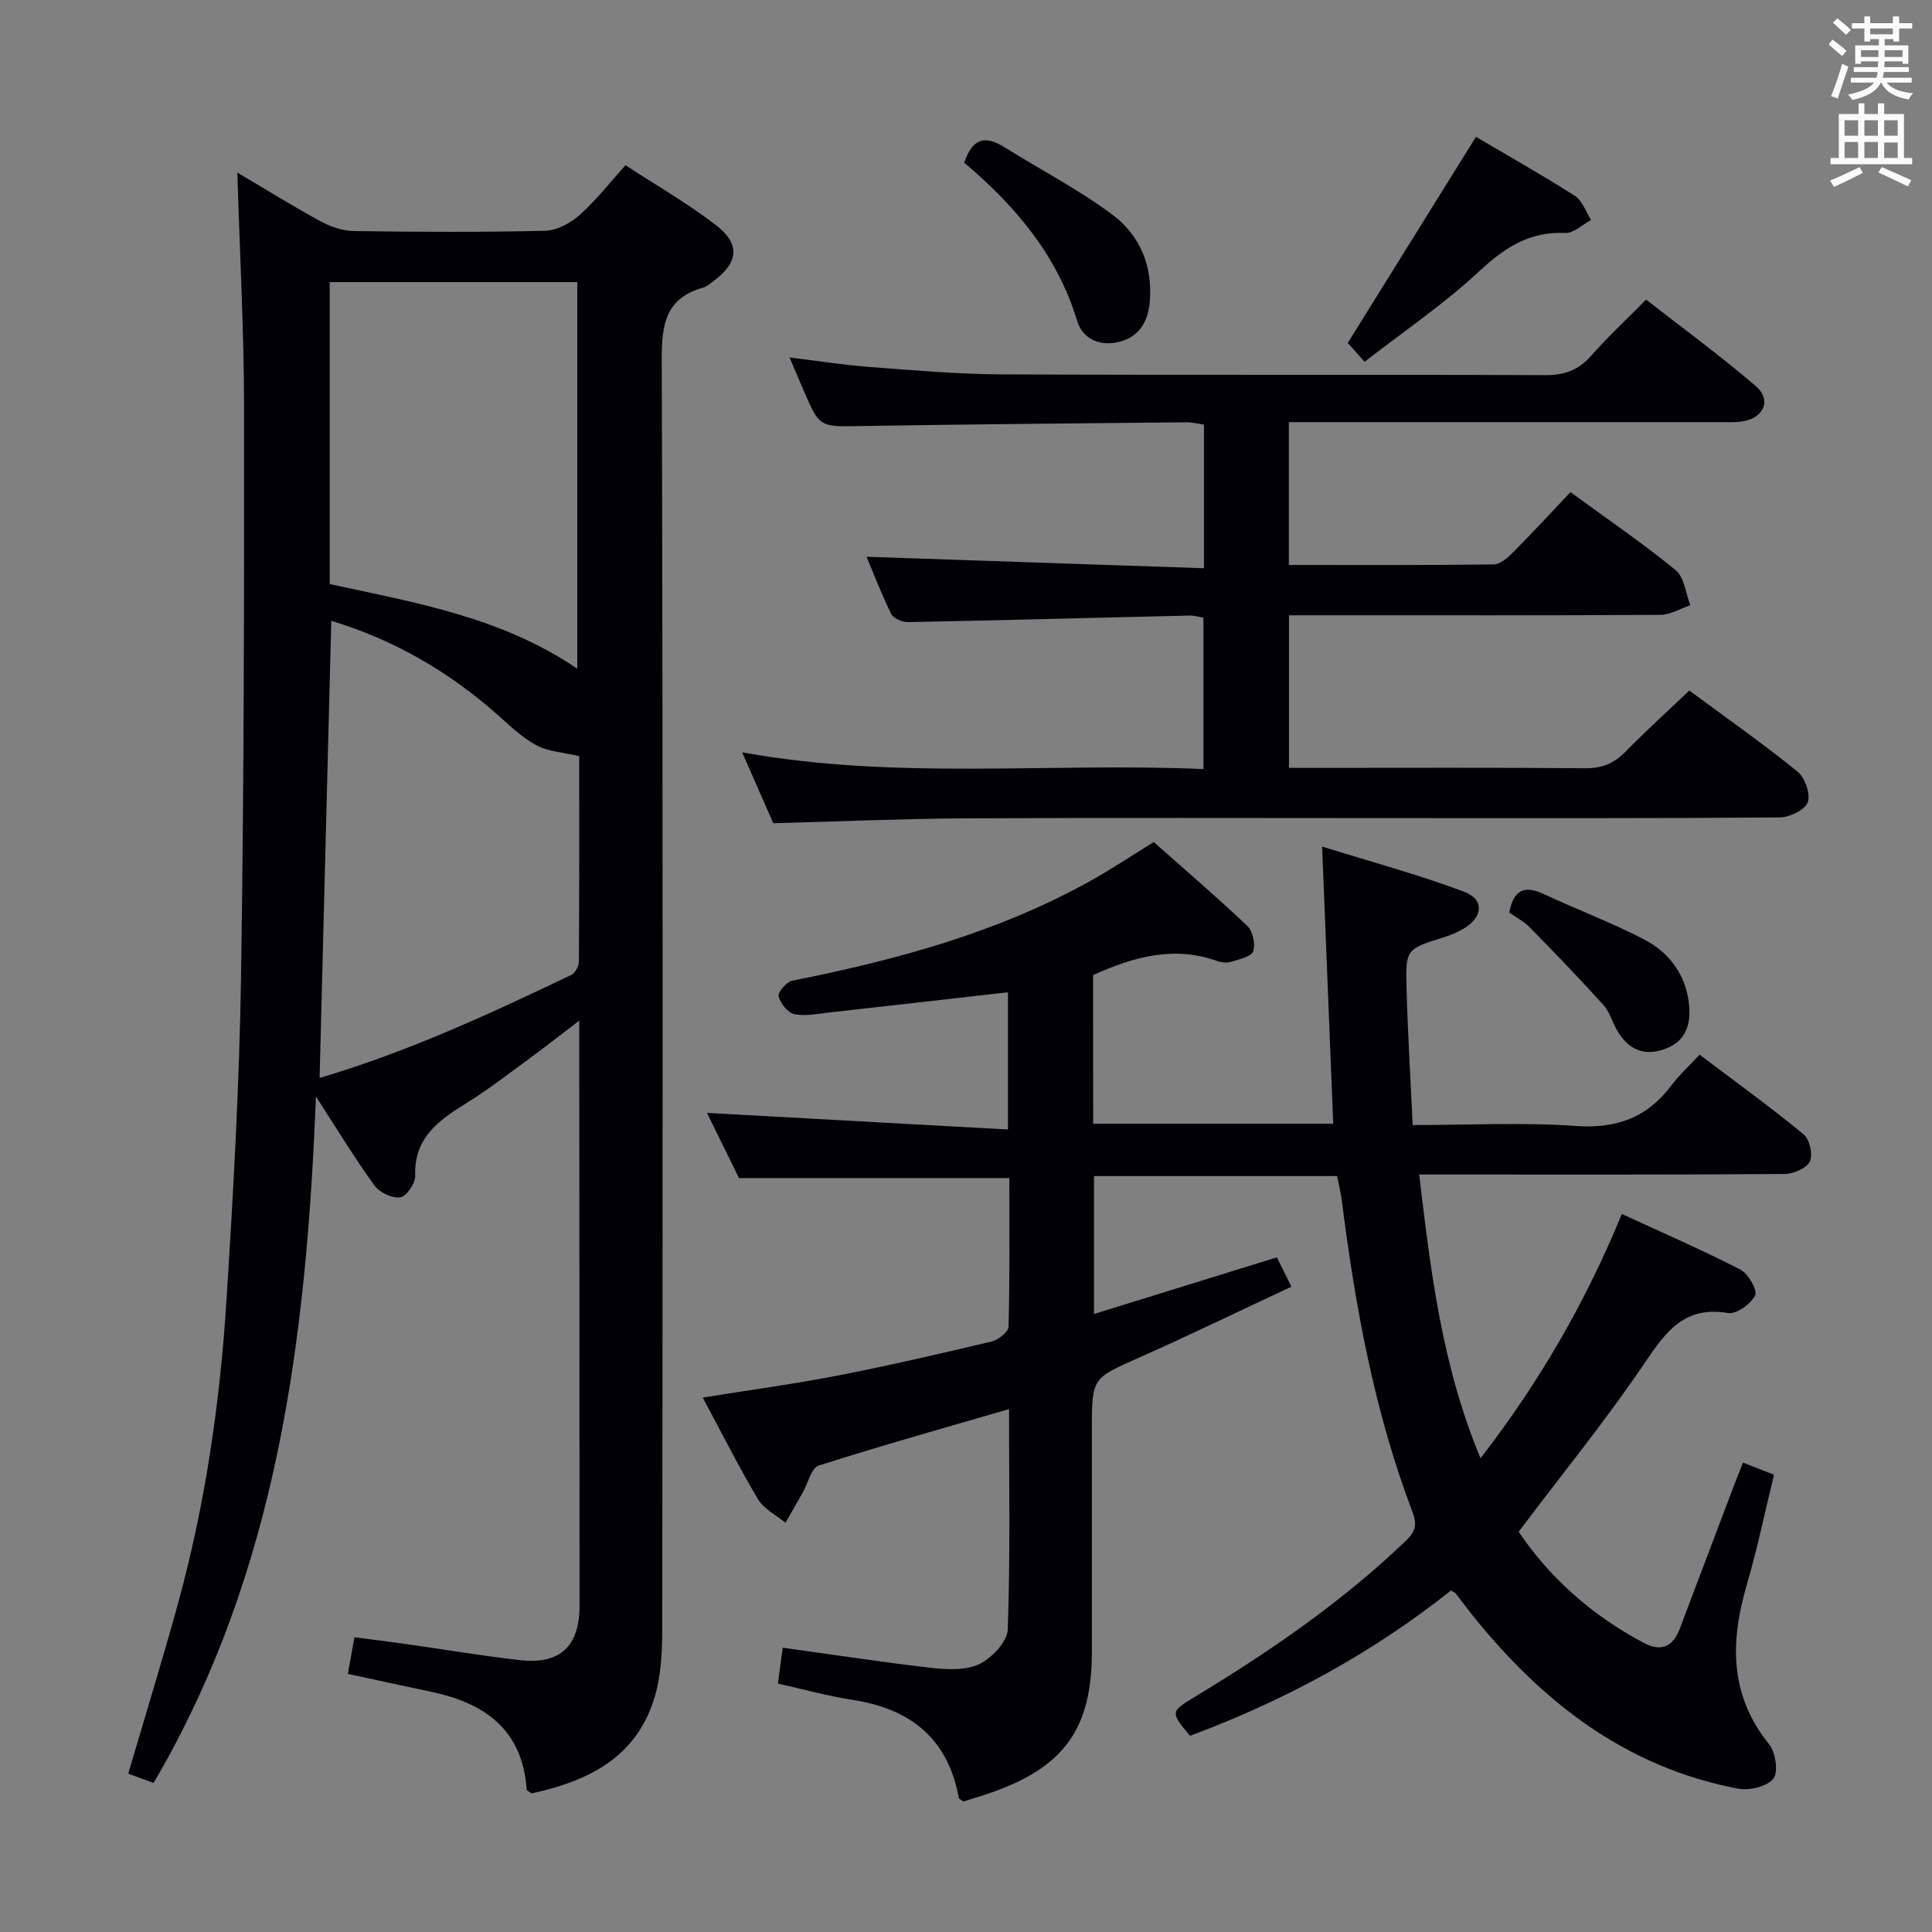 <svg enable-background="new 0 0 400 400" viewBox="0 0 400 400" xmlns="http://www.w3.org/2000/svg"><rect x="0" y="0" width="400" height="400" fill="#808080" stroke="none"/><g fill="#010105"><path d="m226.33 232.66h49.7c-.75-18.81-1.5-37.49-2.3-57.39 10.03 3.13 19.87 5.78 29.36 9.34 4.36 1.63 3.96 5.36-.25 7.77-1.15.65-2.39 1.19-3.65 1.59-8.05 2.5-8.21 2.49-7.98 10.65.25 9.27.82 18.53 1.27 28.31 11.58 0 22.74-.59 33.8.19 8.47.6 14.8-1.77 19.8-8.45 1.59-2.12 3.59-3.92 5.81-6.31 7.44 5.62 14.67 10.85 21.54 16.5 1.24 1.02 1.95 4.21 1.27 5.62s-3.39 2.56-5.22 2.58c-23.16.17-46.33.11-69.49.11-1.8 0-3.6 0-6.16 0 2.38 20.04 4.67 39.49 12.7 58.75 12.25-15.86 21.74-32.28 29.25-50.58 8.46 3.9 16.64 7.45 24.56 11.52 1.62.83 3.57 4.28 3.04 5.34-.9 1.79-3.9 3.94-5.62 3.65-8.83-1.5-12.7 3.6-17.06 10.06-8.07 11.96-17.22 23.2-26.28 35.22 6.4 9.49 15.19 17.37 25.98 23.05 3.61 1.9 6 .68 7.39-3 3.69-9.79 7.4-19.58 11.11-29.36.58-1.53 1.2-3.04 1.98-5 2.18.85 4.11 1.61 6.41 2.51-1.89 7.74-3.46 15.34-5.63 22.76-3.44 11.77-3.64 22.81 4.59 33.01 1.36 1.69 1.99 5.8.91 7.15-1.31 1.65-4.98 2.52-7.32 2.07-23.27-4.41-40.65-18.02-55.09-36.04-1.14-1.43-2.21-2.92-3.35-4.35-.19-.24-.55-.36-.98-.64-16.35 13-34.52 22.84-54.04 30.09-4.11-4.92-4.08-4.99 1.02-8.08 15.55-9.41 30.48-19.65 43.66-32.29 1.96-1.88 2.4-3.27 1.39-5.94-7.9-20.77-11.85-42.47-14.63-64.42-.21-1.64-.61-3.25-.98-5.16-16.72 0-33.31 0-50.34 0v28.56c12.62-3.91 25.09-7.78 37.86-11.73.86 1.72 1.72 3.47 3.02 6.07-10.6 4.95-21.01 10.01-31.58 14.71-9.66 4.29-9.74 4.12-9.74 14.84v46c0 15.85-5.64 23.82-20.64 29.13-2.01.71-4.07 1.31-5.96 1.92-.47-.37-.92-.54-.96-.78-2.24-12.32-10.05-18.45-22.03-20.28-5.06-.77-10.02-2.17-15.41-3.36.32-2.37.63-4.75.99-7.43 10.52 1.45 20.8 3.04 31.13 4.21 3.22.36 7 .47 9.72-.89 2.55-1.28 5.67-4.61 5.75-7.13.53-15.11.26-30.25.26-45.59-13.42 3.91-26.51 7.57-39.45 11.71-1.49.48-2.14 3.58-3.2 5.45-1.2 2.13-2.42 4.26-3.63 6.38-1.93-1.6-4.47-2.83-5.67-4.85-3.98-6.68-7.48-13.65-11.47-21.08 9.57-1.54 18.7-2.76 27.72-4.51 10.75-2.09 21.43-4.56 32.08-7.09 1.39-.33 3.49-1.98 3.52-3.07.27-10.29.16-20.59.16-30.77-18.66 0-36.89 0-55.97 0-2.03-4.14-4.5-9.17-6.63-13.5 20.56 1.13 41.26 2.27 62.32 3.44 0-10.42 0-19.49 0-28.41-12.41 1.41-24.6 2.8-36.8 4.16-2.47.27-5.07.84-7.42.37-1.36-.28-2.9-2.23-3.27-3.71-.21-.82 1.65-2.99 2.83-3.22 21.58-4.29 42.67-9.98 62.03-20.83 4.2-2.35 8.21-5.03 12.81-7.87 6.34 5.62 13.01 11.33 19.37 17.36 1.14 1.08 1.72 3.76 1.22 5.25-.37 1.11-2.86 1.65-4.49 2.16-.9.28-2.06.19-2.96-.14-8.93-3.2-17.26-.91-25.7 2.92.02 10 .02 20.25.02 30.77z"/><path d="m49.14 35.73c6.13 3.62 11.6 7.04 17.27 10.11 2.08 1.13 4.6 1.97 6.94 2 13.16.19 26.33.25 39.49-.06 2.43-.06 5.23-1.56 7.12-3.23 3.34-2.95 6.11-6.54 9.55-10.34 6.3 4.12 12.77 7.83 18.64 12.34 5.21 4 4.76 7.8-.46 11.67-.67.49-1.33 1.11-2.1 1.33-7.66 2.12-8.6 7.42-8.58 14.65.26 87.65.19 175.31.1 262.96 0 4.77-.23 9.76-1.59 14.27-3.77 12.55-13.91 17.37-25.48 19.88-.54-.43-1-.61-1.01-.83-.84-12.41-8.7-17.9-19.82-20.23-5.66-1.19-11.32-2.43-17.19-3.69.42-2.33.82-4.58 1.36-7.58 3.36.44 6.71.84 10.05 1.31 8.05 1.14 16.08 2.5 24.15 3.42 8.42.96 12.42-2.85 12.41-11.35-.01-38.49-.04-76.99-.06-115.48 0-1.43 0-2.85 0-5.57-4.32 3.29-7.66 5.91-11.09 8.42-4.03 2.95-7.99 6.01-12.23 8.63-5.76 3.56-10.92 7.18-10.65 15.09.05 1.54-1.8 4.26-3.06 4.45-1.67.24-4.3-.99-5.35-2.43-4.06-5.59-7.65-11.52-12.14-18.45-1.98 50.26-7.96 98.42-33.61 142.12-1.93-.7-3.58-1.3-5.25-1.92 3.55-12.11 7.18-23.81 10.41-35.61 5.58-20.42 8.59-41.3 9.93-62.37 1.41-22.24 2.66-44.51 3.01-66.79.62-39.47.66-78.95.63-118.43-.03-15.79-.89-31.57-1.39-48.29zm19.45 92.8c-.81 31.81-1.61 63-2.42 94.65 18.25-5.39 35.24-13.27 52.14-21.35.79-.38 1.54-1.8 1.54-2.73.1-14.47.07-28.95.07-42.55-3.37-.8-6.46-.94-8.9-2.26-3.01-1.63-5.58-4.16-8.19-6.46-9.98-8.81-21.21-15.34-34.24-19.3zm50.93 9.92c0-27.15 0-53.65 0-80.04-17.3 0-34.19 0-51.26 0v62.51c17.57 3.83 35.47 6.79 51.26 17.53z"/><path d="m160.1 170.44c-1.98-4.5-4.04-9.19-6.45-14.68 31.98 5.8 63.57 2.07 95.5 3.47 0-10.66 0-20.85 0-31.34-.93-.16-1.88-.47-2.82-.45-19.46.46-38.92.98-58.38 1.36-1.17.02-2.98-.77-3.44-1.7-2.03-4.13-3.68-8.45-5.1-11.83 23.12.79 46.31 1.58 69.86 2.38 0-10.44 0-19.88 0-29.75-1.2-.16-2.46-.48-3.72-.47-22.48.22-44.96.41-67.44.78-8.43.14-8.42.34-11.8-7.54-.84-1.97-1.68-3.94-2.84-6.66 5.91.72 11.19 1.56 16.51 1.96 9.11.68 18.25 1.5 27.37 1.54 37.49.17 74.99.01 112.48.16 4 .02 6.94-.98 9.59-4 3.4-3.87 7.2-7.39 11.39-11.64 7.67 5.99 15.41 11.65 22.67 17.87 3.39 2.91 1.72 6.7-2.82 7.36-1.64.24-3.32.14-4.99.14-27.5.01-54.99 0-82.49 0-1.97 0-3.95 0-6.34 0v29.57c14.21 0 28.32.07 42.43-.11 1.36-.02 2.91-1.41 4.01-2.52 3.98-4.01 7.82-8.17 11.87-12.45 7.7 5.63 14.99 10.6 21.79 16.16 1.79 1.47 2.06 4.79 3.03 7.25-2.07.7-4.13 1.99-6.2 2-23.5.14-46.99.09-70.49.09-1.98 0-3.97 0-6.41 0v31.59h5.3c18.66 0 37.33-.09 55.99.08 3.46.03 5.95-.96 8.33-3.38 4.19-4.28 8.63-8.3 13.27-12.71 7.57 5.6 15.19 10.95 22.41 16.79 1.54 1.25 2.71 4.64 2.1 6.35-.56 1.57-3.74 3.11-5.77 3.13-26.16.21-52.32.14-78.49.14-30.16 0-60.32-.1-90.49.05-12.95.09-25.89.65-39.42 1.01z"/><path d="m282.53 74.9c-1.88-2.09-2.96-3.31-3.49-3.9 8.94-14.38 17.66-28.39 26.54-42.67 6.26 3.69 13.49 7.77 20.48 12.22 1.55.99 2.26 3.29 3.36 4.99-1.78.95-3.6 2.77-5.34 2.69-7.37-.34-12.5 2.99-17.76 7.88-7.23 6.75-15.53 12.37-23.79 18.79z"/><path d="m199.64 33.69c1.77-5.36 4.55-5.55 8.25-3.25 7.46 4.65 15.31 8.74 22.35 13.95 5.89 4.36 8.55 10.96 7.76 18.5-.44 4.2-2.61 7.24-6.95 8.03-3.75.68-6.98-.98-8.03-4.47-4.12-13.61-12.84-23.86-23.38-32.76z"/><path d="m312.47 188.94c.87-4.58 3.04-5.75 7.07-3.87 6.9 3.22 14.05 5.91 20.8 9.4 5.23 2.7 8.68 7.29 9.34 13.35.44 4.01-.47 7.65-4.82 9.3-4.44 1.69-7.76.19-10.06-3.79-1-1.72-1.53-3.82-2.82-5.25-4.95-5.48-10.09-10.81-15.26-16.08-1.24-1.26-2.91-2.11-4.25-3.06z"/></g><path d="m378.6 9.2.8-1c.9.7 1.9 1.4 2.9 2.3l-.9 1.1c-1.1-.9-2-1.7-2.8-2.4zm.5 10.7c.9-2.1 1.6-4.3 2.3-6.7.4.2.8.4 1.3.6-.7 2.1-1.5 4.3-2.2 6.6zm.4-15.2.9-.9c1 .8 2 1.6 2.8 2.4l-1 1c-1-.9-1.9-1.8-2.7-2.5zm12.5-1.3h1.2v1.4h2.7v1.1h-2.7v2.7h-1.2v-.5h-1.8v1.3h4.9v3.8h-1.2v-.5h-3.7c0 .4-.1.9-.1 1.2h5.1v1h-5.2c0 .5-.1.9-.2 1.2h6v1h-5.2c1.1 1.3 2.9 2 5.5 2.2-.4.4-.7.8-.9 1.3-2.9-.5-4.8-1.6-5.7-3.5h-.1c-.8 1.7-2.7 2.9-5.9 3.6-.2-.4-.6-.8-.9-1.1 2.8-.6 4.6-1.4 5.4-2.5h-4.8v-1h5.3c.1-.3.2-.7.2-1.2h-4.9v-1h5c0-.4 0-.8.1-1.2h-3.6v.5h-1.2v-3.8h4.9v-1.3h-1.8v.5h-1.2v-2.7h-2.6v-1.1h2.6v-1.4h1.2v1.4h4.7v-1.4zm-6.7 8.4h3.6c0-.4 0-.9 0-1.4h-3.6zm1.9-4.7h4.7v-1.2h-4.7zm6.7 3.3h-3.7v1.4h3.7z" fill="#fafbfa"/><path d="m384.7 21.4h1.3v2.2h2.8v-2.2h1.3v2.2h4.1v9.1h1.7v1.3h-16.9v-1.3h1.7v-9.1h4.1v-2.2zm.3 13.2.7 1.2c-1.8.9-3.8 1.9-6 2.9-.2-.4-.5-.8-.8-1.3 2.4-1 4.4-2 6.1-2.8zm-3.1-6.5h2.8v-3.2h-2.8zm0 4.6h2.8v-3.3h-2.8zm4.1-4.6h2.8v-3.2h-2.8zm0 4.6h2.8v-3.3h-2.8zm3.6 1.9c2.1.9 4.1 1.8 6.1 2.7l-.7 1.3c-2.2-1.1-4.2-2-6.1-2.9zm3.3-9.7h-2.8v3.2h2.8zm-2.8 7.8h2.8v-3.2h-2.8z" fill="#fafbfa"/></svg>